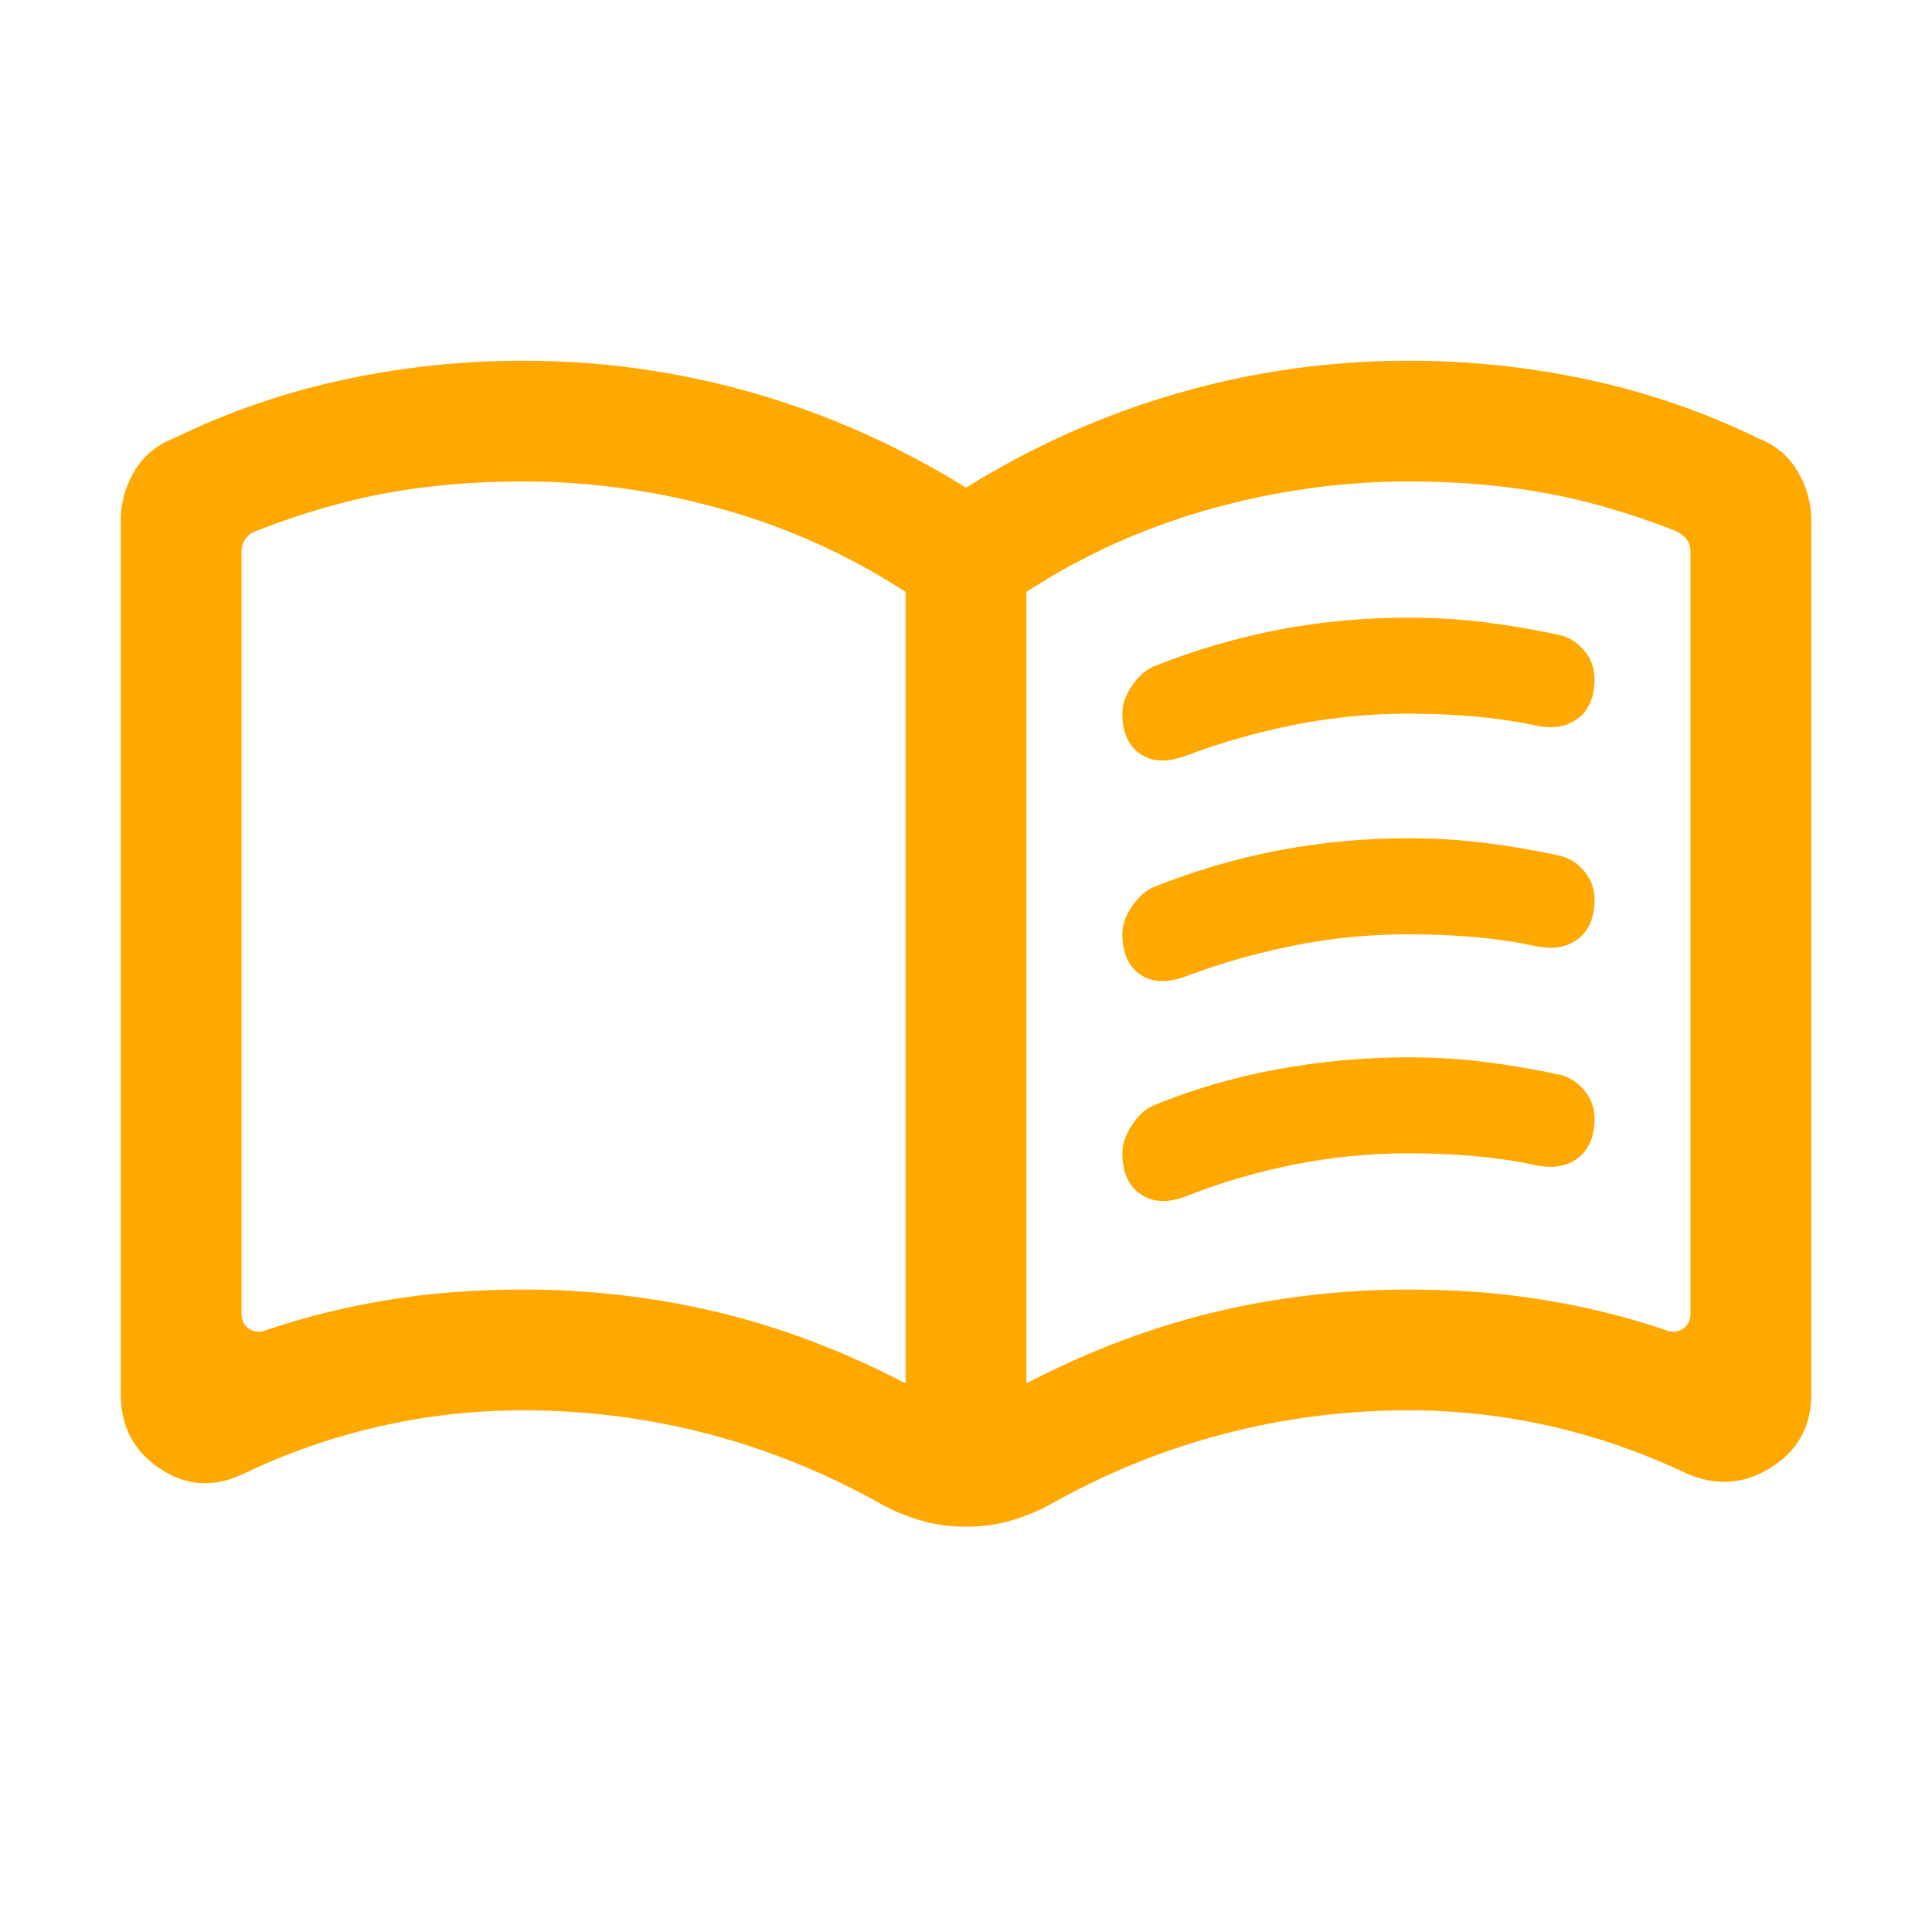 <svg xmlns="http://www.w3.org/2000/svg" height="24px" viewBox="0 -960 960 960" width="24px" fill="#FFA800"><path d="M260-319.23q49.69 0 96.69 11.27T450-272.61v-393.24q-42.15-27.46-91.23-41.19-49.08-13.73-98.77-13.73-36 0-67.27 5.65-31.27 5.66-64.27 18.5-4.61 1.54-6.54 4.43-1.92 2.88-1.92 6.34v378.31q0 5.39 3.85 7.89 3.84 2.5 8.46.57 28.46-9.69 60.07-14.92 31.62-5.23 67.62-5.23Zm250 46.62q46.31-24.08 93.31-35.35 47-11.27 96.69-11.27 36 0 67.62 5.23 31.61 5.23 60.07 14.92 4.62 1.93 8.46-.57 3.85-2.5 3.85-7.89v-378.31q0-3.46-1.92-6.15-1.93-2.69-6.54-4.62-33-12.84-64.27-18.5-31.27-5.65-67.27-5.65-49.69 0-98.77 13.73T510-665.85v393.24Zm-30 71.22q-11.69 0-21.88-2.92-10.2-2.92-19.27-7.77-41.31-23.38-86.43-35.27-45.11-11.88-92.42-11.88-36.61 0-71.92 8.11Q152.77-243 120-227.23q-21.38 9.84-40.69-3.12T60-267.08v-434.3q0-12.93 6.66-24.27Q73.31-737 85.85-742q40.61-19.77 84.65-29.27 44.04-9.5 89.5-9.5 58.38 0 114.08 15.96 55.69 15.97 105.92 47.12 50.23-31.15 105.92-47.12 55.7-15.96 114.08-15.96 45.46 0 89.5 9.5T874.15-742q12.54 5 19.19 16.35 6.66 11.34 6.66 24.27v434.3q0 23.77-20.08 36.35-20.08 12.57-42.23 2.73-32.38-15.39-67.11-23.31-34.73-7.92-70.58-7.92-47.31 0-92.42 11.88-45.12 11.89-86.43 35.27-9.07 4.85-19.27 7.77-10.19 2.92-21.88 2.92Zm-195-295.3Zm272.69-108.85q0-6.69 4.77-13.69 4.77-7 10.85-9.62 29.77-11.92 61.27-18.07 31.5-6.16 65.42-6.16 19.62 0 37.96 2.31 18.35 2.31 36.96 6.31 7.08 1.61 12.23 7.69 5.16 6.08 5.16 14.15 0 13.54-8.5 19.81t-22.04 3.04q-14.39-3-29.89-4.31-15.5-1.31-31.88-1.31-29.08 0-56.96 5.58-27.89 5.58-53.19 15.12-14.16 5.46-23.16-.62-9-6.07-9-20.23Zm0 218.46q0-6.69 4.77-13.88t10.85-9.81q29-11.92 61.27-17.88 32.27-5.96 65.42-5.96 19.62 0 37.96 2.3 18.35 2.31 36.96 6.31 7.08 1.62 12.23 7.69 5.16 6.08 5.16 14.16 0 13.53-8.5 19.8-8.5 6.27-22.04 3.04-14.39-3-29.89-4.31-15.5-1.3-31.88-1.3-28.69 0-56.39 5.46-27.69 5.46-53 15.38-14.15 5.85-23.53-.3-9.39-6.16-9.39-20.7Zm0-108.84q0-6.69 4.77-13.69 4.77-7 10.85-9.62 29.77-11.92 61.27-18.08 31.5-6.15 65.42-6.15 19.62 0 37.96 2.31 18.35 2.3 36.96 6.3 7.08 1.62 12.23 7.7 5.16 6.07 5.16 14.15 0 13.54-8.5 19.81t-22.04 3.04q-14.39-3-29.89-4.31-15.5-1.31-31.88-1.31-29.08 0-56.96 5.58-27.89 5.57-53.19 15.11-14.16 5.46-23.16-.61-9-6.08-9-20.23Z"/></svg>